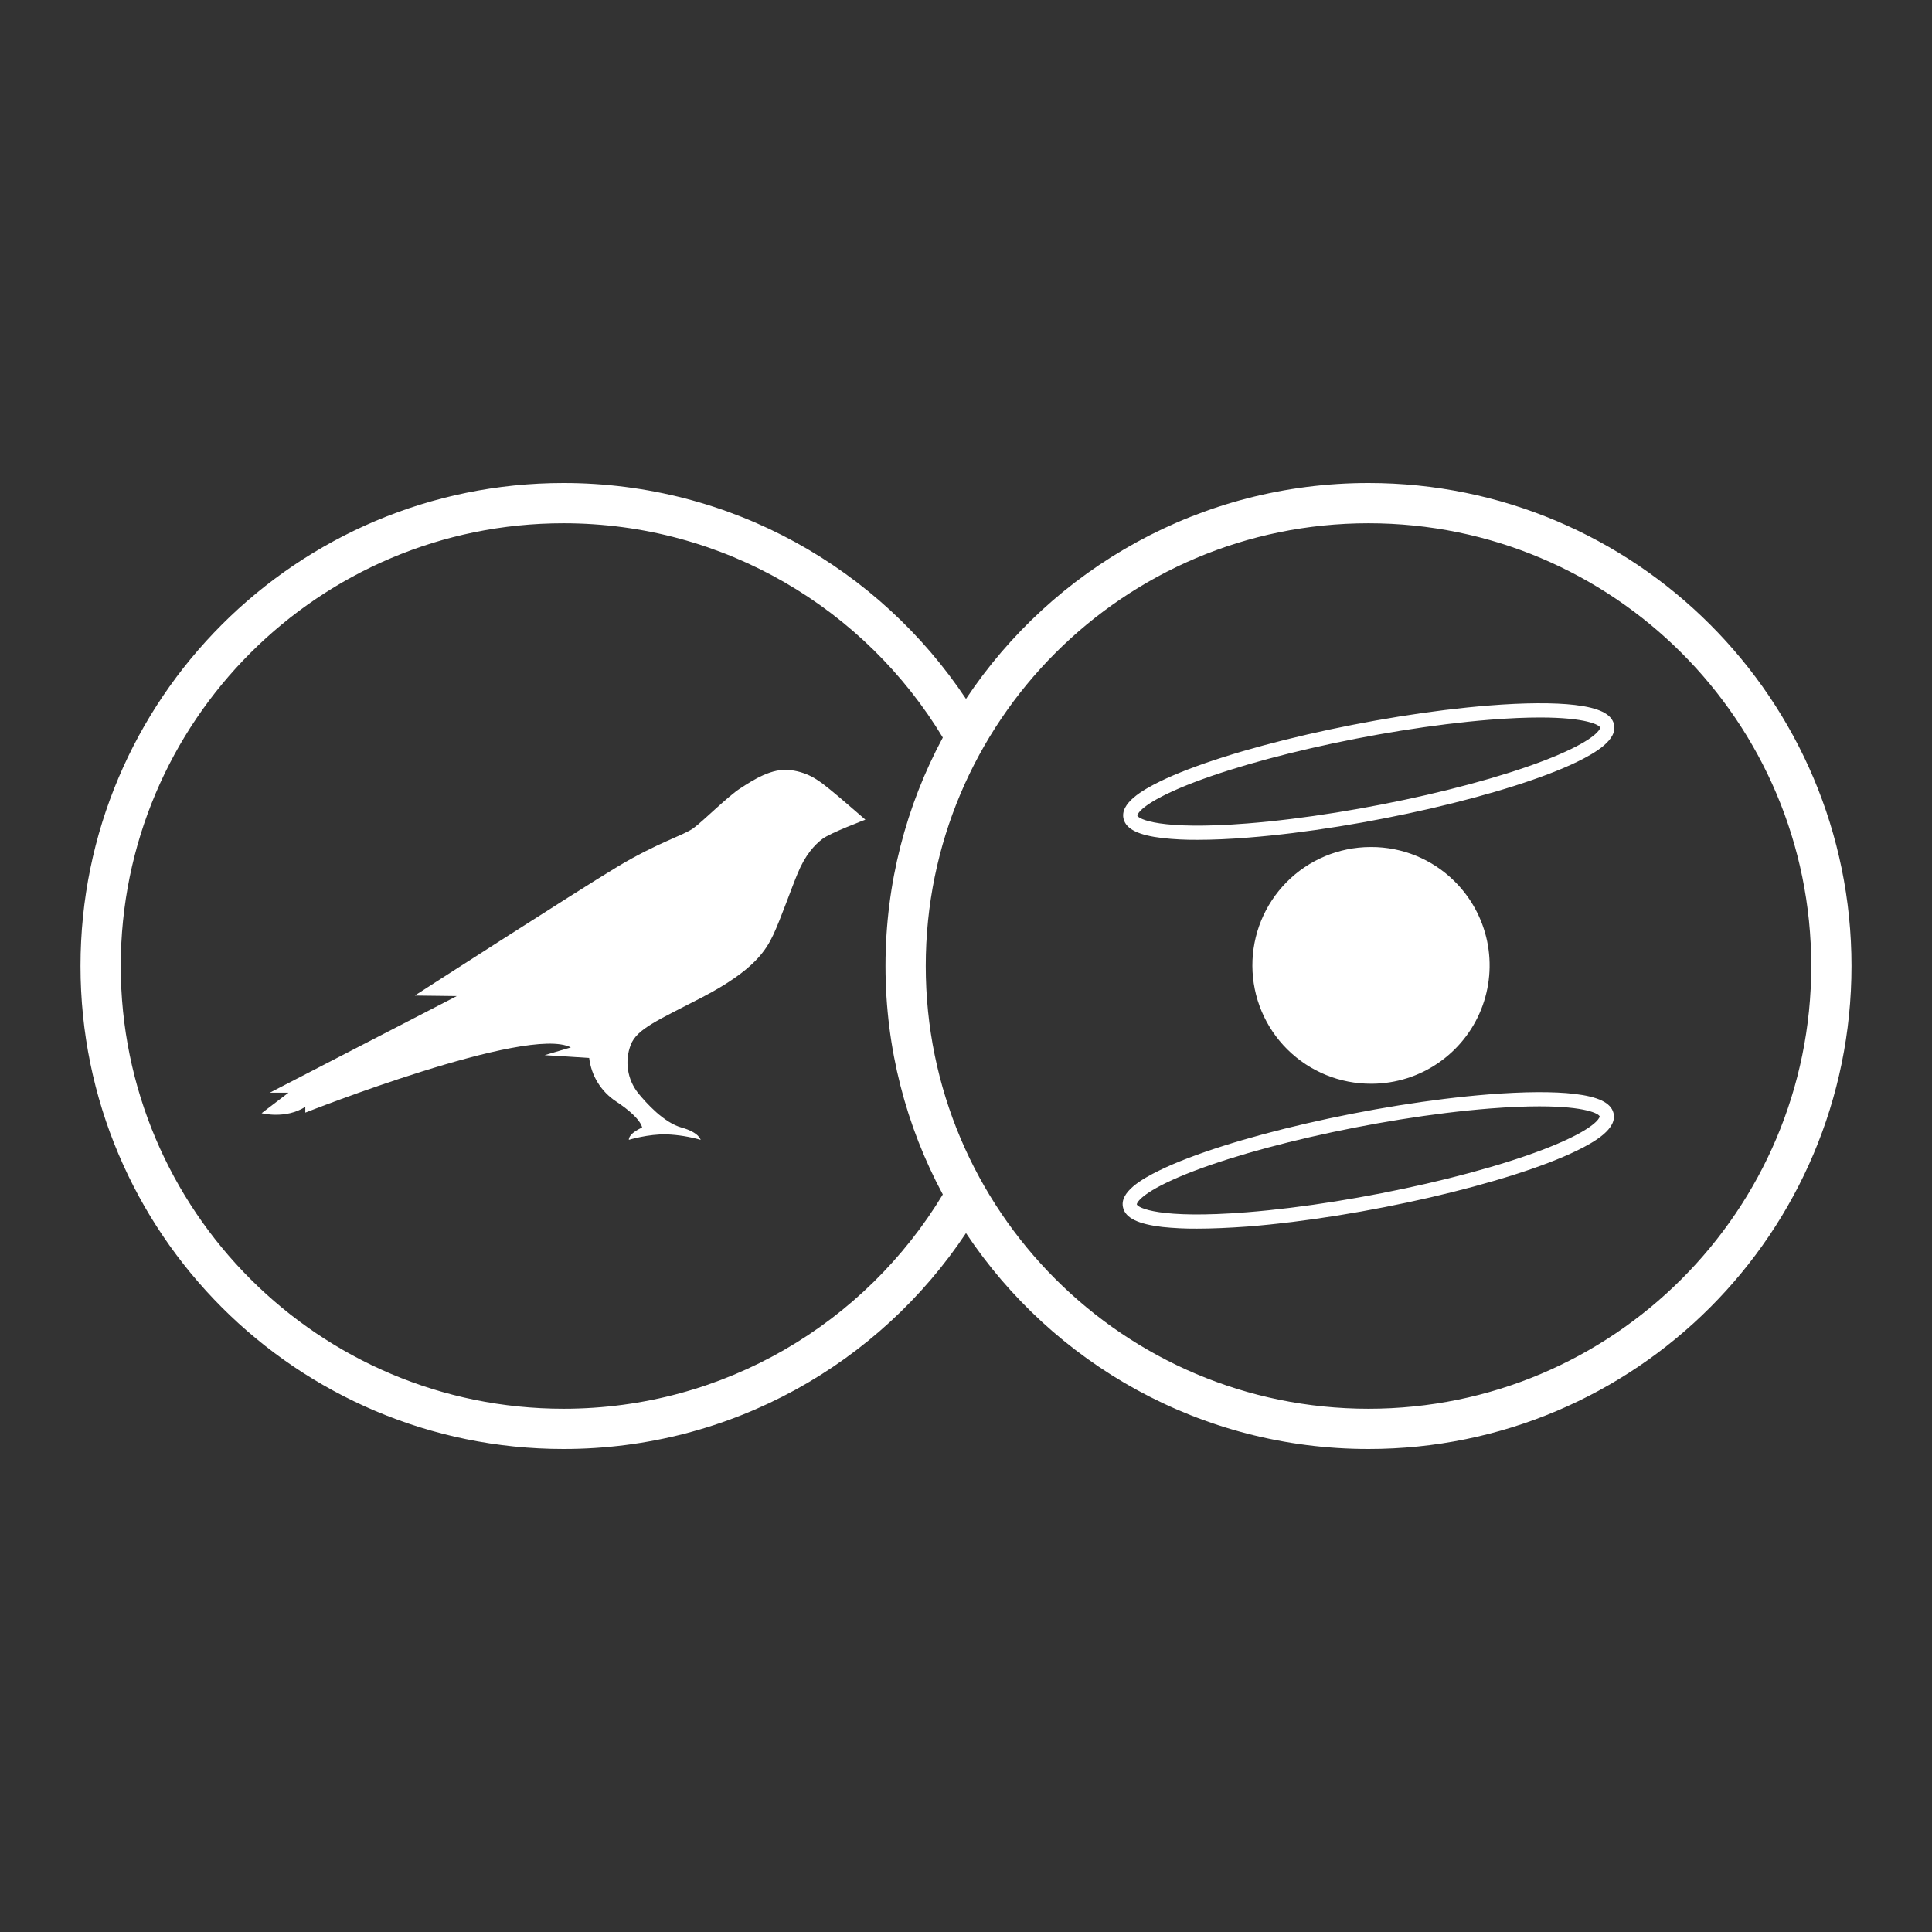 <svg width="48" height="48" viewBox="0 0 48 48" fill="none" xmlns="http://www.w3.org/2000/svg">
<rect x="0" y="0" width="48" height="48" fill="#333333" stroke="none"/>
<path fill-rule="evenodd" clip-rule="evenodd" d="M24 17.364C21.85 14.131 18.174 12 14 12C7.373 12 2 17.373 2 24C2 30.627 7.373 36 14 36C18.174 36 21.85 33.869 24 30.636C26.15 33.869 29.826 36 34 36C40.627 36 46 30.627 46 24C46 17.373 40.627 12 34 12C29.826 12 26.15 14.131 24 17.364ZM14 35C17.998 35 21.499 32.867 23.424 29.676C22.516 27.986 22 26.053 22 24C22 21.947 22.516 20.014 23.424 18.324C21.499 15.133 17.998 13 14 13C7.925 13 3 17.925 3 24C3 30.075 7.925 35 14 35ZM45 24C45 30.075 40.075 35 34 35C27.925 35 23 30.075 23 24C23 17.925 27.925 13 34 13C40.075 13 45 17.925 45 24Z" fill="white"/>
<path fill-rule="evenodd" clip-rule="evenodd" d="M29.747 20.865C29.459 20.867 29.171 20.853 28.885 20.822C28.291 20.752 27.983 20.603 27.917 20.353C27.81 19.96 28.381 19.63 28.821 19.414C30.493 18.599 34.159 17.753 36.995 17.528C37.872 17.458 38.608 17.454 39.128 17.515C39.721 17.585 40.029 17.734 40.096 17.984C40.203 18.377 39.632 18.707 39.192 18.923C37.52 19.738 33.854 20.585 31.018 20.809C30.551 20.847 30.124 20.865 29.747 20.865ZM38.258 17.826C37.921 17.826 37.513 17.842 37.022 17.881C34.223 18.104 30.613 18.934 28.974 19.733C28.27 20.077 28.255 20.261 28.256 20.261C28.279 20.347 28.813 20.631 30.991 20.458C33.79 20.236 37.4 19.405 39.039 18.606C39.743 18.263 39.758 18.079 39.757 18.078C39.739 18.012 39.415 17.826 38.258 17.826ZM36.127 21.885C35.579 21.345 34.839 21.043 34.07 21.044H34.041C33.261 21.048 32.514 21.362 31.966 21.916C31.417 22.47 31.111 23.22 31.115 24C31.119 24.779 31.432 25.526 31.986 26.074C32.541 26.623 33.29 26.929 34.07 26.925H34.099C34.681 26.919 35.247 26.741 35.727 26.413C36.208 26.085 36.58 25.622 36.797 25.083C37.014 24.543 37.066 23.951 36.947 23.382C36.827 22.813 36.542 22.292 36.127 21.885ZM28.873 30.483C29.159 30.513 29.447 30.527 29.735 30.525C30.111 30.525 30.539 30.506 31.007 30.472C33.843 30.247 37.509 29.401 39.181 28.585C39.621 28.37 40.192 28.04 40.085 27.647C40.017 27.396 39.709 27.248 39.115 27.177C38.596 27.116 37.859 27.121 36.982 27.19C34.147 27.415 30.48 28.261 28.808 29.077C28.368 29.291 27.796 29.622 27.905 30.013C27.971 30.264 28.279 30.412 28.873 30.483ZM37.009 27.541C37.501 27.502 37.908 27.487 38.245 27.487C39.403 27.487 39.726 27.672 39.744 27.738C39.745 27.738 39.73 27.923 39.026 28.266C37.387 29.066 33.777 29.896 30.978 30.118C28.799 30.291 28.267 30.007 28.243 29.921C28.242 29.92 28.257 29.737 28.961 29.393C30.6 28.594 34.21 27.763 37.009 27.541Z" fill="white"/>
<path d="M20.623 19.616C20.398 19.438 20.128 19.194 19.638 19.133C19.178 19.072 18.709 19.381 18.392 19.586C18.076 19.791 17.477 20.392 17.229 20.575C16.982 20.757 16.348 20.927 15.328 21.541C14.308 22.155 10.306 24.734 10.306 24.734L11.348 24.747L6.704 27.147H7.168L6.5 27.657C6.5 27.657 7.09 27.813 7.585 27.5V27.643C7.585 27.643 13.115 25.457 14.182 26.023L13.531 26.215C13.588 26.215 14.638 26.285 14.638 26.285C14.664 26.503 14.737 26.713 14.852 26.899C14.968 27.086 15.123 27.245 15.306 27.365C15.94 27.783 15.953 28.014 15.953 28.014C15.953 28.014 15.623 28.149 15.623 28.319C15.623 28.319 16.109 28.171 16.561 28.183C16.847 28.194 17.131 28.24 17.407 28.319C17.407 28.319 17.372 28.136 16.934 28.014C16.496 27.892 16.062 27.413 15.849 27.151C15.719 26.985 15.634 26.787 15.603 26.578C15.571 26.369 15.595 26.155 15.671 25.958C15.823 25.561 16.352 25.344 17.446 24.777C18.735 24.107 19.03 23.61 19.213 23.223C19.395 22.835 19.664 22.064 19.816 21.703C20.007 21.236 20.241 20.988 20.437 20.84C20.632 20.692 21.5 20.365 21.5 20.365C21.5 20.365 20.836 19.786 20.623 19.616Z" fill="white"/>
</svg>
